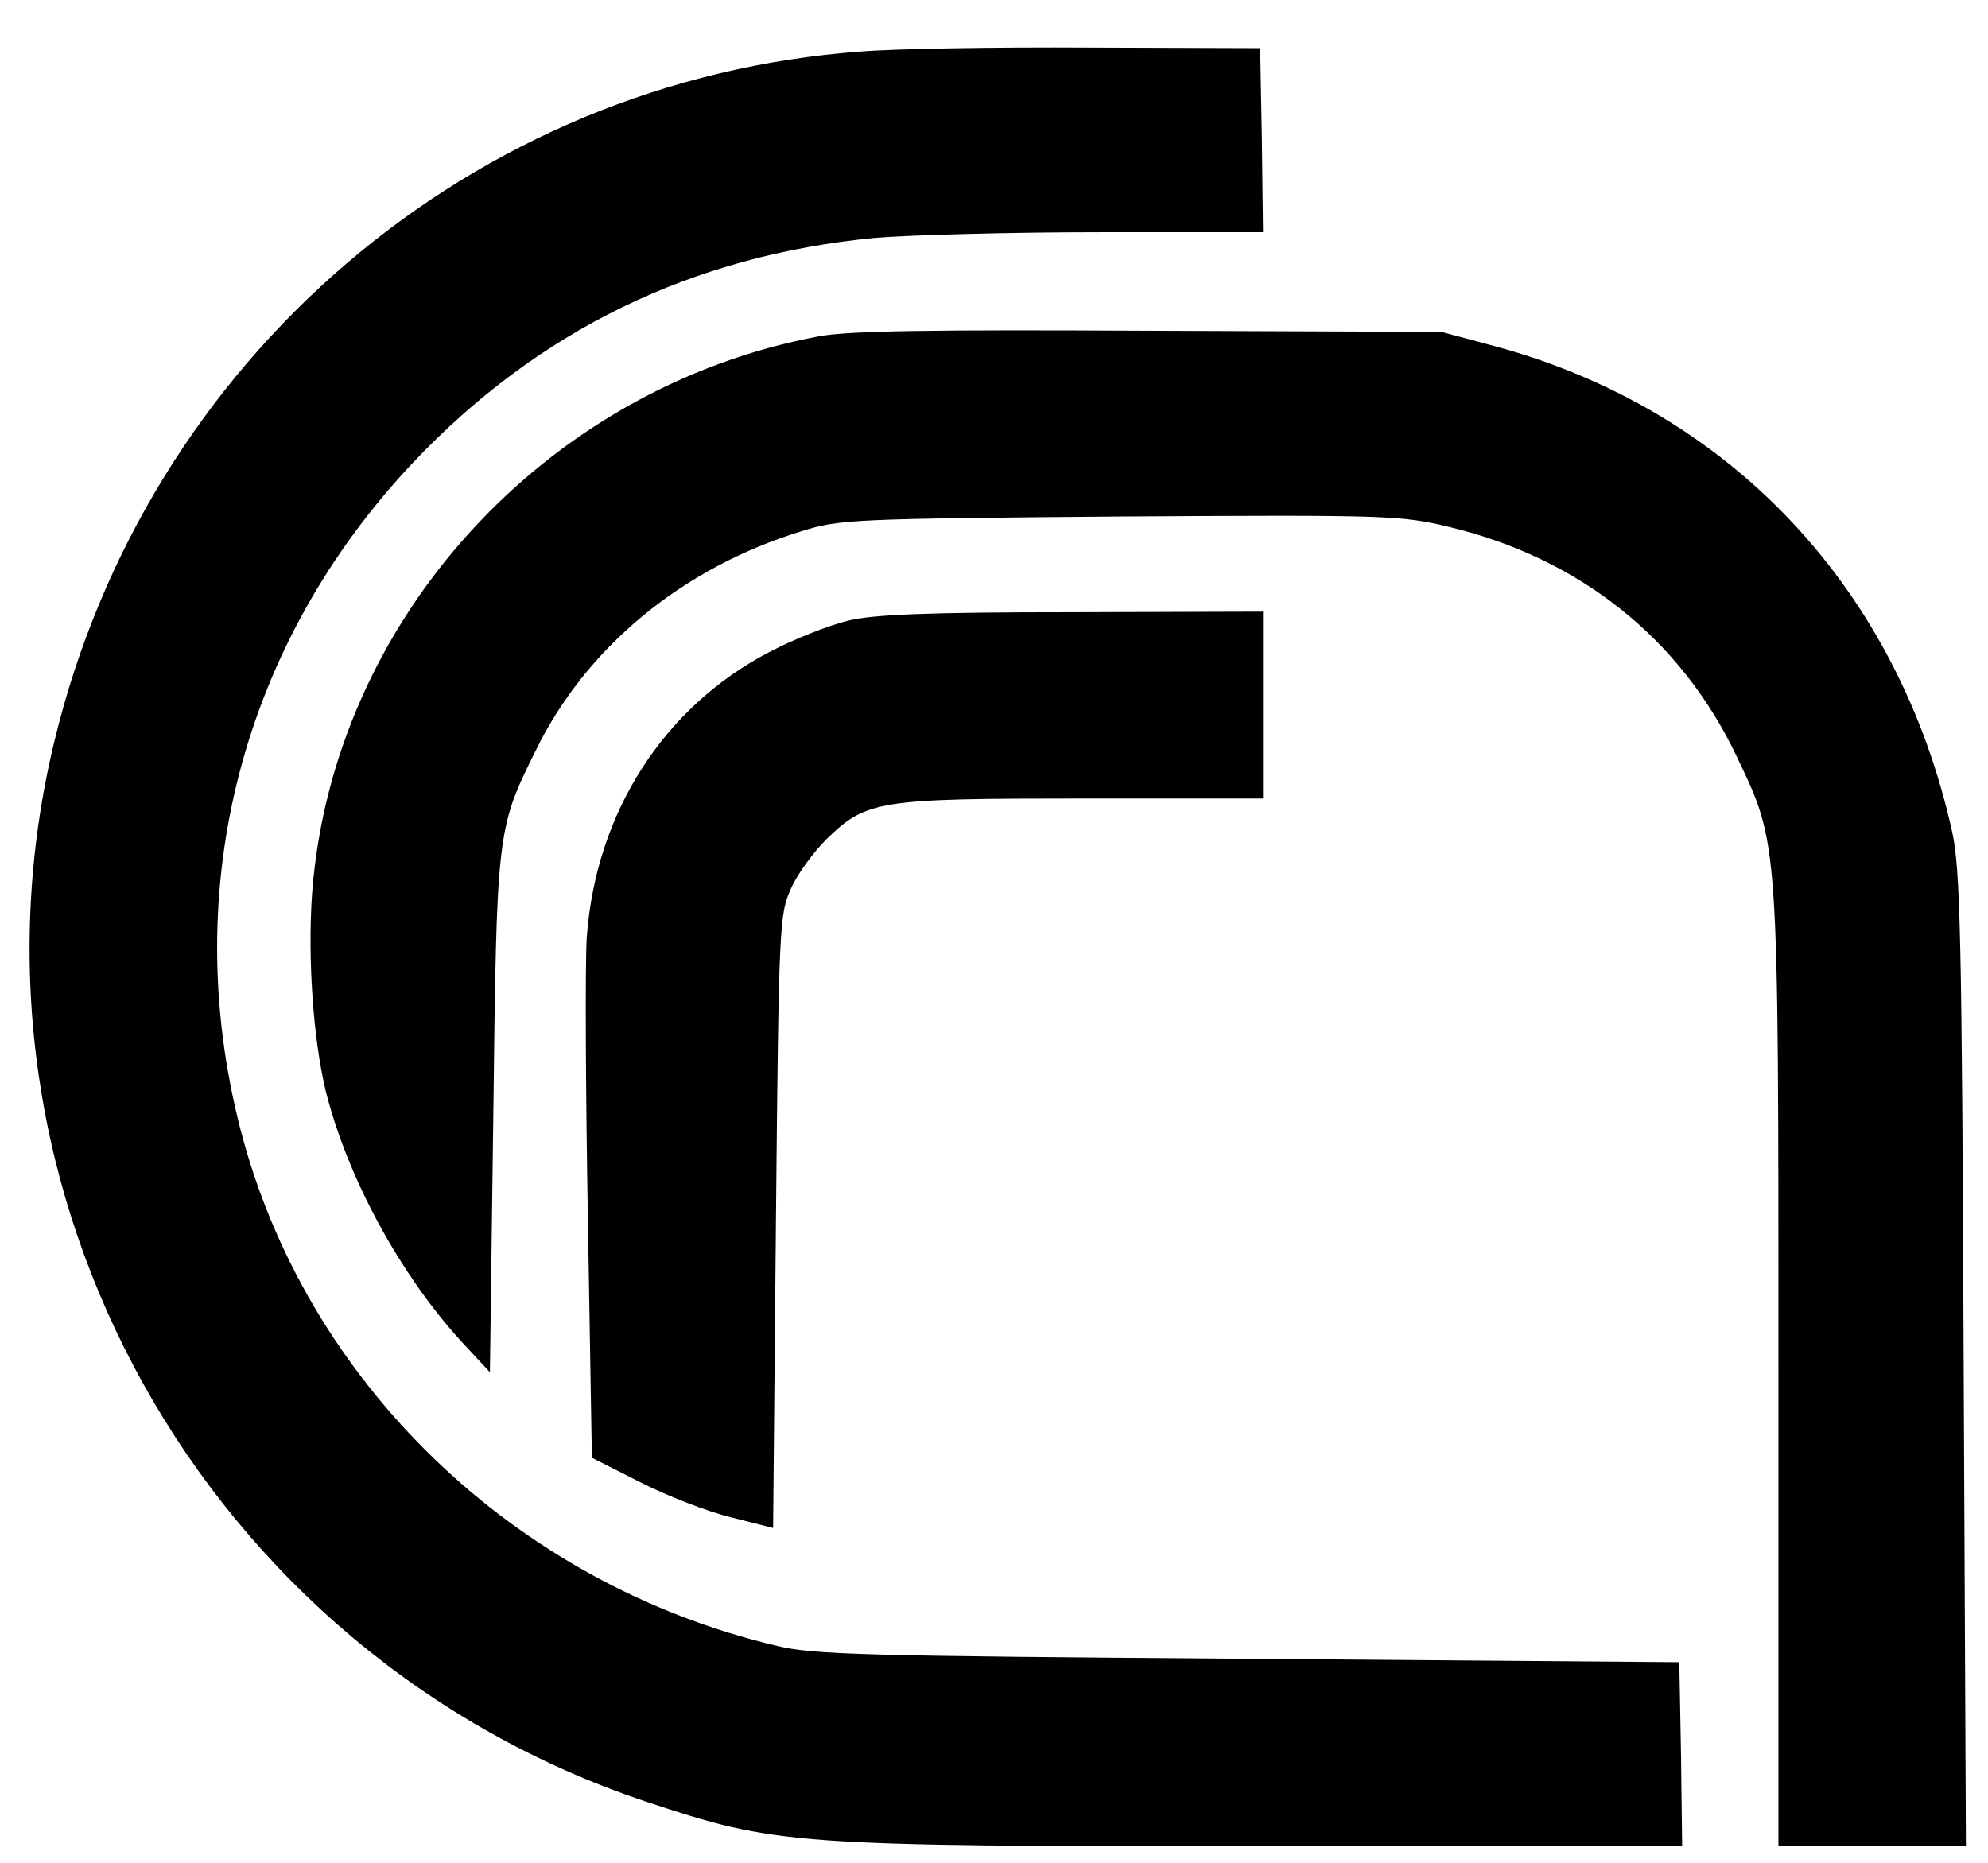 <?xml version="1.0" standalone="no"?>
<!DOCTYPE svg PUBLIC "-//W3C//DTD SVG 20010904//EN"
 "http://www.w3.org/TR/2001/REC-SVG-20010904/DTD/svg10.dtd">
<svg version="1.0" xmlns="http://www.w3.org/2000/svg"
 width="351pt" height="329pt" viewBox="0 0 351 329"
 preserveAspectRatio="xMidYMid meet">

<g transform="translate(0,329) scale(0.1,-0.1)"
fill="#000000" stroke="none">
<path d="M1520 3199 c-686 -50 -1261 -542 -1424 -1218 -192 -793 264 -1611
1044 -1872 232 -77 255 -79 1091 -79 l739 0 -2 162 -3 163 -760 6 c-678 5
-768 7 -834 23 -464 110 -832 466 -947 914 -109 426 4 856 306 1176 221 233
492 365 815 396 61 5 239 10 398 10 l287 0 -2 163 -3 162 -300 1 c-165 1 -347
-2 -405 -7z"/>
<path d="M1445 2696 c-484 -91 -858 -502 -894 -984 -8 -114 2 -256 24 -348 38
-152 130 -322 238 -441 l52 -56 6 454 c6 502 6 505 75 644 89 182 258 322 469
387 67 21 89 22 562 26 471 3 496 2 580 -18 231 -55 410 -197 509 -405 75
-158 74 -137 74 -1085 l0 -840 166 0 165 0 -4 858 c-3 750 -6 866 -20 932 -95
430 -391 745 -805 858 l-97 26 -515 2 c-391 2 -532 0 -585 -10z"/>
<path d="M1497 2194 c-33 -8 -94 -32 -138 -55 -187 -97 -307 -284 -323 -504
-3 -44 -2 -269 2 -499 l7 -420 85 -43 c47 -24 119 -52 160 -62 l75 -19 5 542
c5 527 6 542 27 588 11 25 40 64 62 86 71 69 92 72 453 72 l318 0 0 165 0 165
-337 -1 c-255 0 -352 -4 -396 -15z"/>
</g>
</svg>
